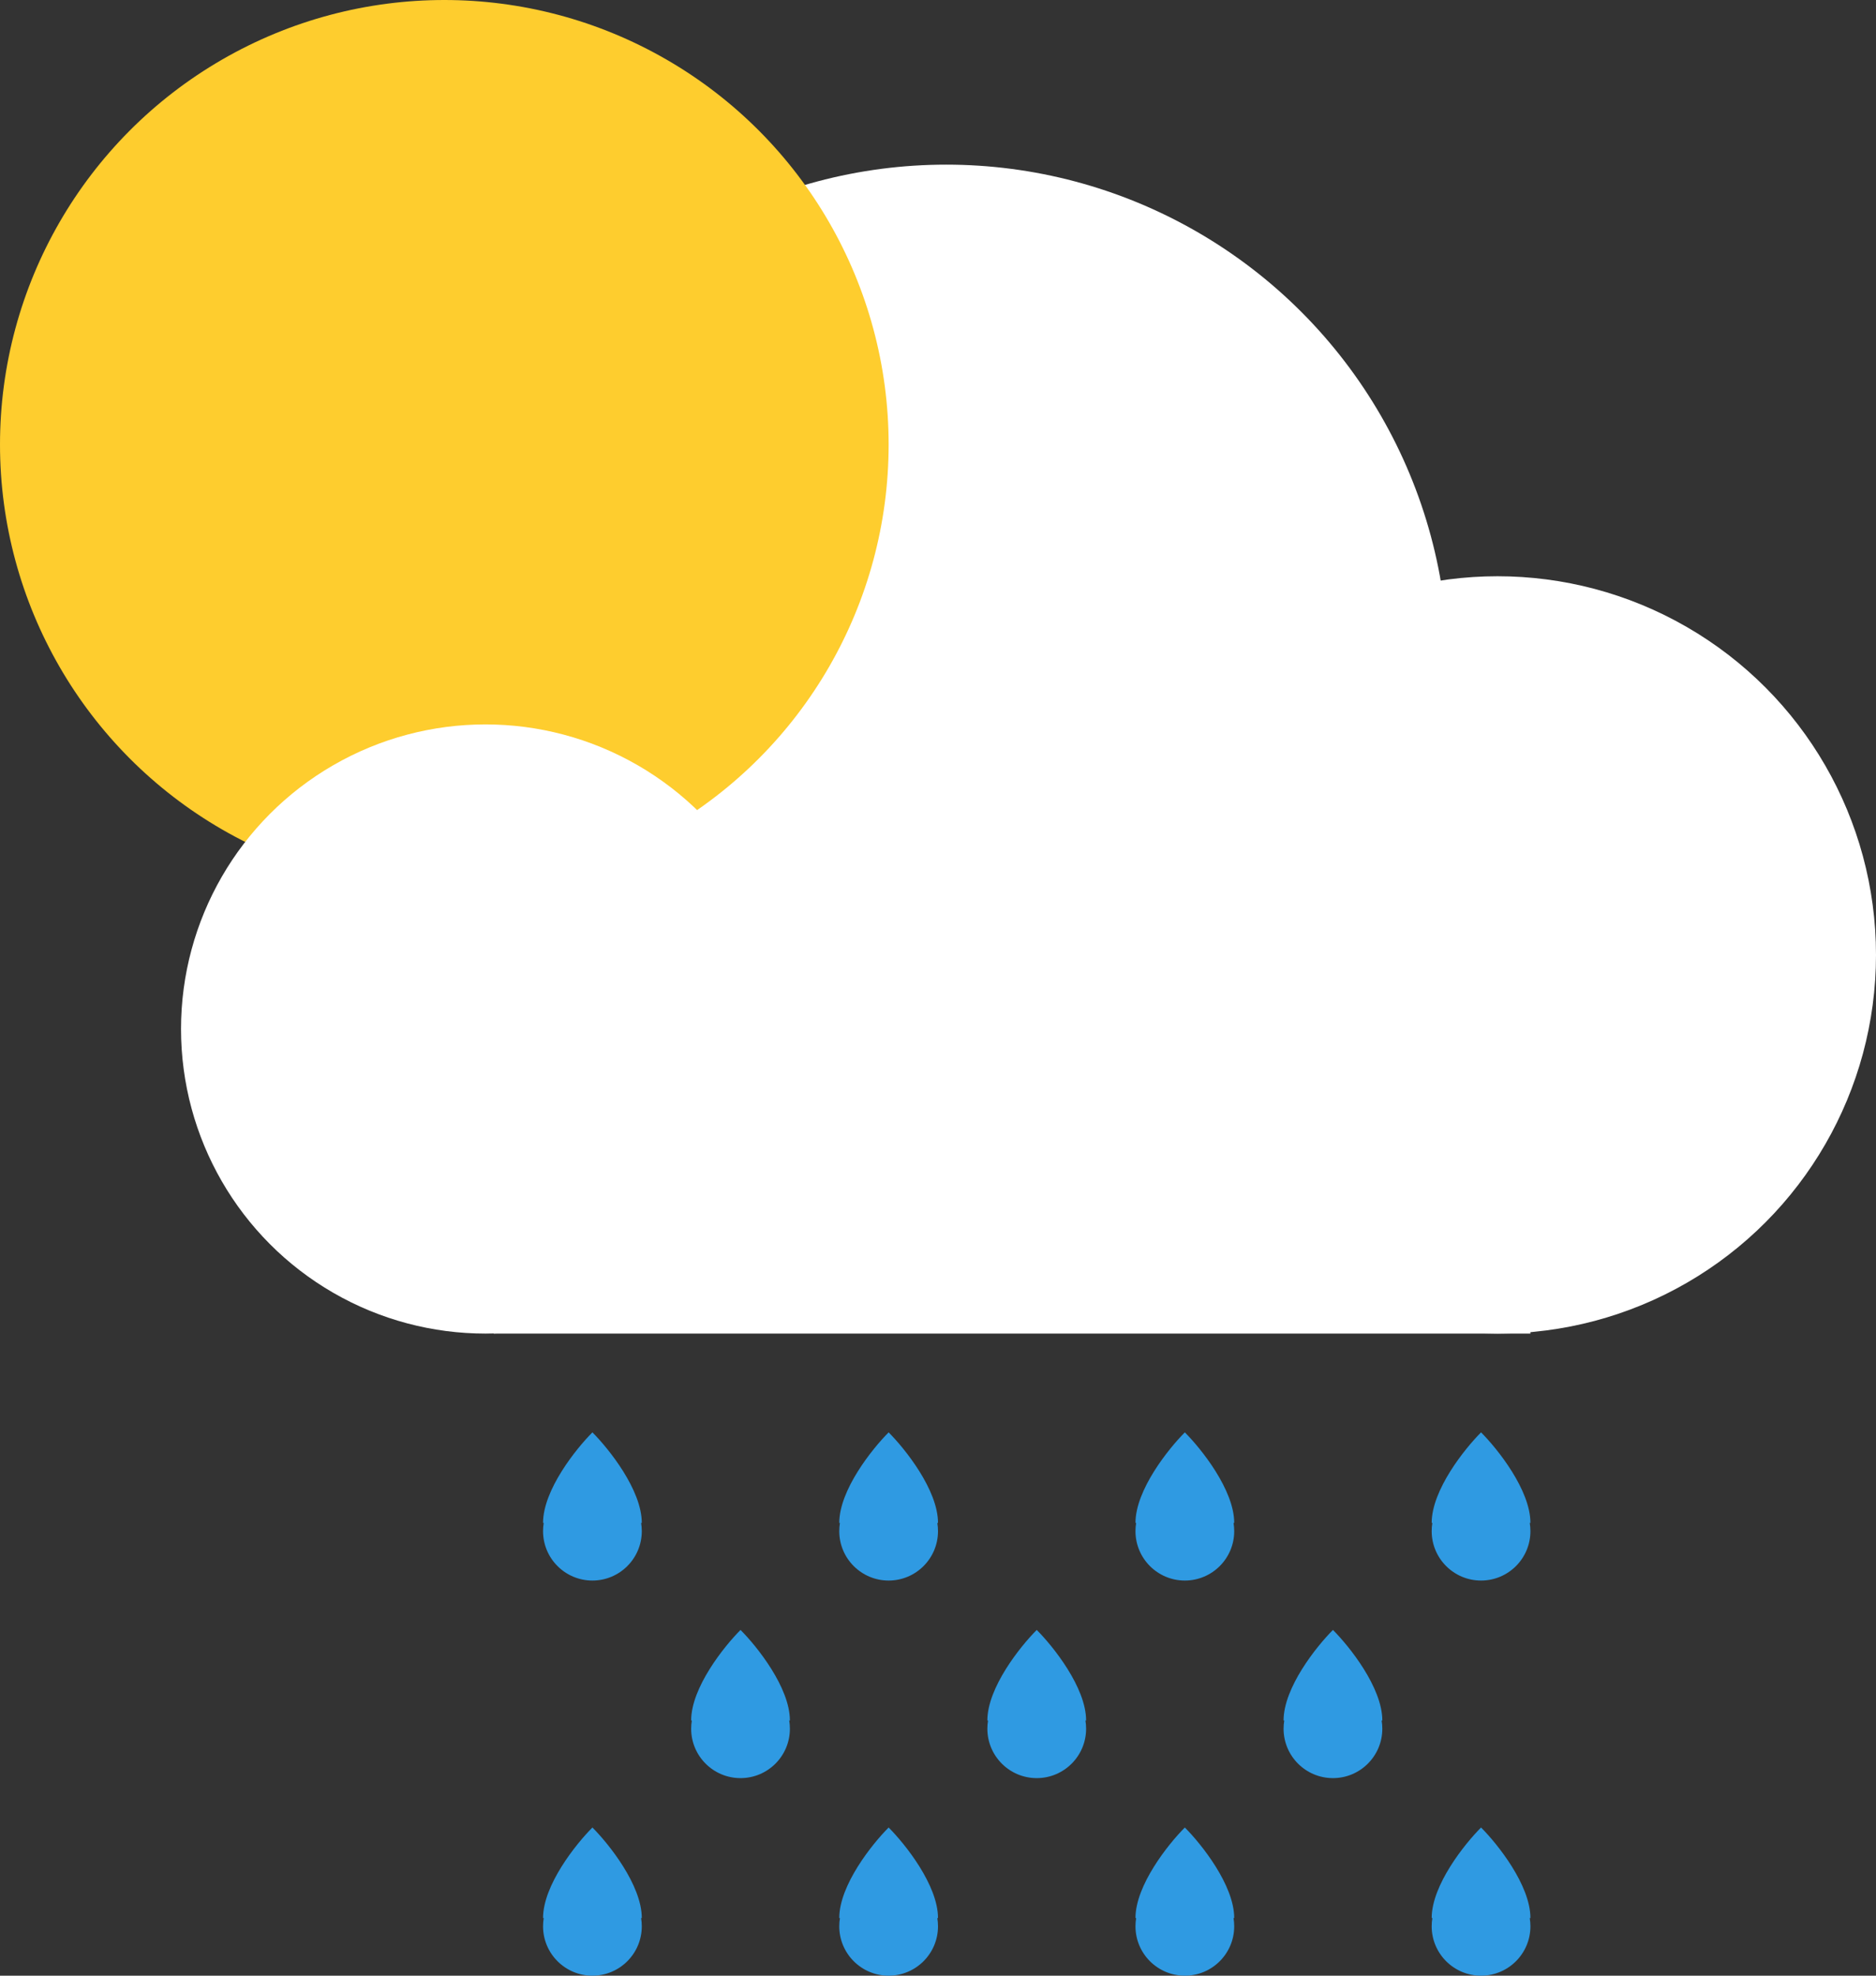 <svg width="114" height="120" viewBox="0 0 114 120" fill="none" xmlns="http://www.w3.org/2000/svg">
<rect x="0" y="0" width="114" height="120" fill="#333333" stroke="none"/>
<circle cx="57.5" cy="40.5" r="30.5" fill="white"/>
<circle cx="27" cy="27" r="27" fill="#FECD2E"/>
<circle cx="91" cy="58" r="23" fill="white"/>
<circle cx="29.5" cy="62.5" r="18.5" fill="white"/>
<rect x="30" y="62" width="63" height="19" fill="white"/>
<path fill-rule="evenodd" clip-rule="evenodd" d="M33 92.5C33 90.5 35 88 36 87C37 88 39 90.5 39 92.5H38.959C38.986 92.663 39 92.83 39 93C39 94.657 37.657 96 36 96C34.343 96 33 94.657 33 93C33 92.83 33.014 92.663 33.041 92.5H33Z" fill="#2F9AE2"/>
<path fill-rule="evenodd" clip-rule="evenodd" d="M51 92.5C51 90.5 53 88 54 87C55 88 57 90.5 57 92.5H56.959C56.986 92.663 57 92.83 57 93C57 94.657 55.657 96 54 96C52.343 96 51 94.657 51 93C51 92.83 51.014 92.663 51.041 92.5H51Z" fill="#2F9AE2"/>
<path fill-rule="evenodd" clip-rule="evenodd" d="M69 92.5C69 90.5 71 88 72 87C73 88 75 90.5 75 92.5H74.959C74.986 92.663 75 92.83 75 93C75 94.657 73.657 96 72 96C70.343 96 69 94.657 69 93C69 92.83 69.014 92.663 69.041 92.5H69Z" fill="#2F9AE2"/>
<path fill-rule="evenodd" clip-rule="evenodd" d="M87 92.5C87 90.5 89 88 90 87C91 88 93 90.5 93 92.5H92.959C92.986 92.663 93 92.83 93 93C93 94.657 91.657 96 90 96C88.343 96 87 94.657 87 93C87 92.83 87.014 92.663 87.041 92.5H87Z" fill="#2F9AE2"/>
<path fill-rule="evenodd" clip-rule="evenodd" d="M78 104.5C78 102.5 80 100 81 99C82 100 84 102.5 84 104.5H83.959C83.986 104.663 84 104.83 84 105C84 106.657 82.657 108 81 108C79.343 108 78 106.657 78 105C78 104.83 78.014 104.663 78.041 104.5H78Z" fill="#2F9AE2"/>
<path fill-rule="evenodd" clip-rule="evenodd" d="M60 104.5C60 102.5 62 100 63 99C64 100 66 102.5 66 104.5H65.959C65.986 104.663 66 104.83 66 105C66 106.657 64.657 108 63 108C61.343 108 60 106.657 60 105C60 104.83 60.014 104.663 60.041 104.5H60Z" fill="#2F9AE2"/>
<path fill-rule="evenodd" clip-rule="evenodd" d="M42 104.5C42 102.5 44 100 45 99C46 100 48 102.5 48 104.5H47.959C47.986 104.663 48 104.83 48 105C48 106.657 46.657 108 45 108C43.343 108 42 106.657 42 105C42 104.83 42.014 104.663 42.041 104.5H42Z" fill="#2F9AE2"/>
<path fill-rule="evenodd" clip-rule="evenodd" d="M33 116.5C33 114.5 35 112 36 111C37 112 39 114.5 39 116.5H38.959C38.986 116.663 39 116.83 39 117C39 118.657 37.657 120 36 120C34.343 120 33 118.657 33 117C33 116.83 33.014 116.663 33.041 116.5H33Z" fill="#2F9AE2"/>
<path fill-rule="evenodd" clip-rule="evenodd" d="M51 116.5C51 114.5 53 112 54 111C55 112 57 114.5 57 116.5H56.959C56.986 116.663 57 116.83 57 117C57 118.657 55.657 120 54 120C52.343 120 51 118.657 51 117C51 116.83 51.014 116.663 51.041 116.5H51Z" fill="#2F9AE2"/>
<path fill-rule="evenodd" clip-rule="evenodd" d="M69 116.5C69 114.5 71 112 72 111C73 112 75 114.5 75 116.5H74.959C74.986 116.663 75 116.83 75 117C75 118.657 73.657 120 72 120C70.343 120 69 118.657 69 117C69 116.83 69.014 116.663 69.041 116.5H69Z" fill="#2F9AE2"/>
<path fill-rule="evenodd" clip-rule="evenodd" d="M87 116.5C87 114.5 89 112 90 111C91 112 93 114.5 93 116.5H92.959C92.986 116.663 93 116.83 93 117C93 118.657 91.657 120 90 120C88.343 120 87 118.657 87 117C87 116.83 87.014 116.663 87.041 116.5H87Z" fill="#2F9AE2"/>
</svg>
